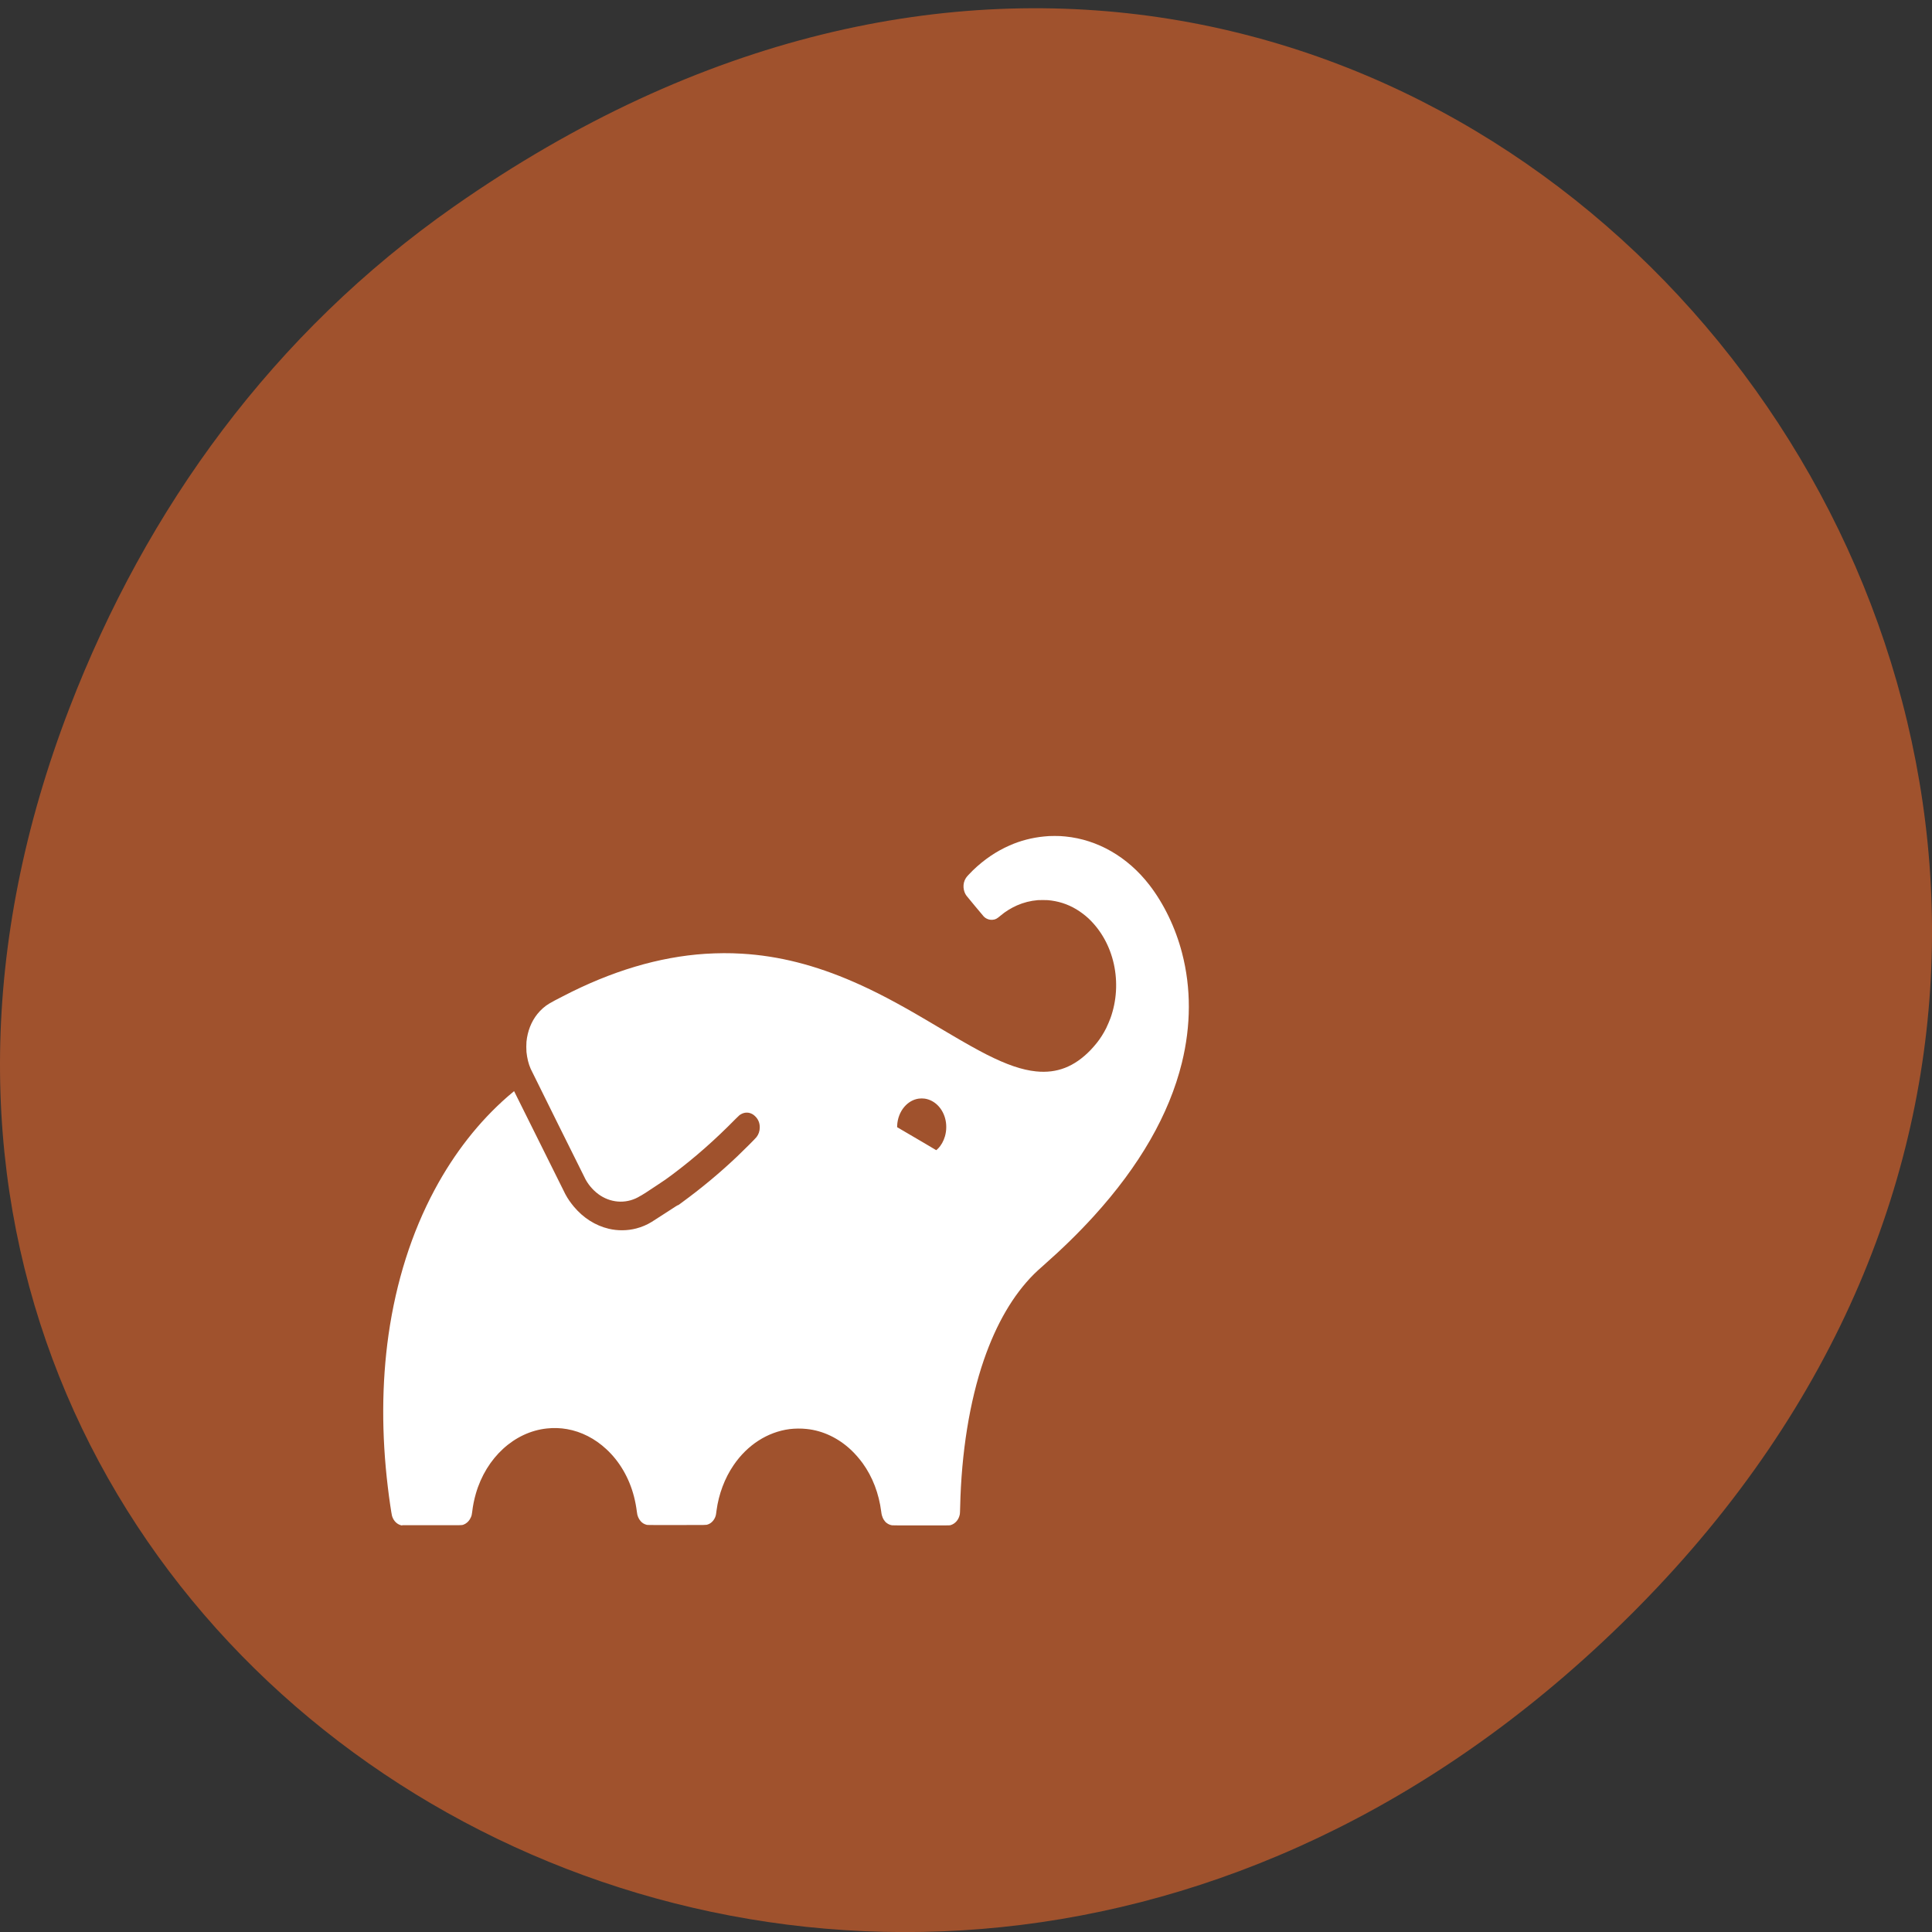 <svg xmlns="http://www.w3.org/2000/svg" viewBox="0 0 256 256"><rect x="0" y="0" width="256" height="256" fill="#333333" stroke="none"/><defs><clipPath><path d="m 171 132 h 54.625 v 24 h -54.625"/></clipPath><clipPath><path d="m 148 97 h 77.63 v 24 h -77.62"/></clipPath><clipPath><path d="m 27.707 56.824 h 82.29 v 139.69 h -82.29"/></clipPath><clipPath><path d="m 74 56.824 h 129 v 139.69 h -129"/></clipPath></defs><path d="m 60.17 27.353 c 130.93 -91.66 263.6 77.62 156.91 185.6 -100.51 101.74 -256.68 7.417 -207.86 -119.18 10.185 -26.414 26.914 -49.591 50.948 -66.42 z" fill="#a0522d" color="#000"/><path d="m 4.932 12.286 c -0.045 -0.006 -0.081 -0.035 -0.095 -0.077 -0.005 -0.016 -0.026 -0.136 -0.038 -0.224 -0.059 -0.419 -0.057 -0.824 0.006 -1.206 0.07 -0.42 0.213 -0.807 0.424 -1.145 0.181 -0.29 0.408 -0.539 0.674 -0.738 c 0.024 -0.018 0.057 -0.042 0.058 -0.042 0 0 0.105 0.18 0.232 0.4 0.127 0.22 0.235 0.406 0.24 0.414 0.023 0.037 0.048 0.067 0.079 0.099 0.087 0.089 0.198 0.149 0.32 0.174 0.083 0.017 0.172 0.016 0.253 -0.002 0.05 -0.011 0.1 -0.029 0.143 -0.052 0.007 -0.004 0.063 -0.035 0.125 -0.069 0.095 -0.053 0.113 -0.063 0.116 -0.063 0.004 0 0.009 -0.003 0.035 -0.02 0.182 -0.114 0.35 -0.234 0.511 -0.365 0.066 -0.054 0.164 -0.138 0.178 -0.153 0.019 -0.021 0.03 -0.047 0.03 -0.077 0 -0.037 -0.016 -0.068 -0.048 -0.092 -0.014 -0.011 -0.03 -0.018 -0.048 -0.022 -0.012 -0.003 -0.034 -0.003 -0.047 0 -0.015 0.003 -0.031 0.01 -0.044 0.018 -0.003 0.002 -0.018 0.015 -0.034 0.028 -0.19 0.166 -0.378 0.309 -0.587 0.443 -0.052 0.033 -0.066 0.042 -0.132 0.079 -0.037 0.021 -0.084 0.047 -0.106 0.06 -0.022 0.012 -0.04 0.022 -0.041 0.022 -0.001 0 -0.006 0.003 -0.013 0.006 c -0.113 0.061 -0.253 0.06 -0.367 -0.003 -0.054 -0.03 -0.103 -0.075 -0.136 -0.126 -0.011 -0.017 -0.498 -0.86 -0.506 -0.875 c -0.021 -0.041 -0.033 -0.085 -0.039 -0.134 -0.002 -0.016 -0.002 -0.063 0 -0.08 0.01 -0.084 0.044 -0.159 0.101 -0.22 0.03 -0.032 0.069 -0.062 0.109 -0.082 0.021 -0.011 0.075 -0.036 0.122 -0.056 0.45 -0.201 0.889 -0.313 1.314 -0.337 0.112 -0.006 0.227 -0.007 0.337 -0.001 0.339 0.017 0.675 0.09 1.032 0.224 0.195 0.073 0.393 0.162 0.656 0.295 0.041 0.021 0.084 0.043 0.213 0.108 0.153 0.078 0.264 0.131 0.353 0.17 0.184 0.08 0.327 0.122 0.455 0.133 0.193 0.017 0.353 -0.037 0.501 -0.168 0.015 -0.013 0.044 -0.042 0.058 -0.057 0.031 -0.033 0.062 -0.075 0.086 -0.116 0.011 -0.019 0.032 -0.061 0.04 -0.08 0.057 -0.137 0.067 -0.285 0.031 -0.427 -0.037 -0.143 -0.118 -0.267 -0.234 -0.361 -0.031 -0.025 -0.075 -0.053 -0.112 -0.072 -0.082 -0.042 -0.168 -0.065 -0.263 -0.072 -0.019 -0.001 -0.072 -0.001 -0.091 0 -0.069 0.005 -0.132 0.019 -0.193 0.042 -0.052 0.02 -0.106 0.048 -0.148 0.079 -0.036 0.026 -0.048 0.032 -0.074 0.034 -0.029 0.003 -0.063 -0.007 -0.084 -0.027 -0.006 -0.005 -0.151 -0.155 -0.158 -0.163 -0.015 -0.017 -0.025 -0.041 -0.027 -0.066 -0.002 -0.025 0.005 -0.052 0.022 -0.074 0.008 -0.011 0.031 -0.032 0.065 -0.061 0.102 -0.084 0.212 -0.149 0.337 -0.196 0.099 -0.038 0.209 -0.062 0.318 -0.071 0.035 -0.003 0.053 -0.004 0.097 -0.004 0.045 0 0.062 0.001 0.098 0.004 0.298 0.025 0.574 0.161 0.774 0.383 0.134 0.149 0.241 0.339 0.301 0.538 0.084 0.277 0.083 0.572 -0.002 0.868 -0.117 0.407 -0.389 0.813 -0.812 1.212 -0.139 0.131 -0.288 0.256 -0.465 0.39 -0.039 0.03 -0.062 0.047 -0.085 0.067 -0.192 0.165 -0.346 0.392 -0.461 0.678 -0.131 0.327 -0.207 0.732 -0.218 1.16 -0.001 0.042 -0.002 0.049 -0.003 0.058 -0.009 0.043 -0.042 0.076 -0.086 0.087 -0.006 0.002 -0.02 0.002 -0.269 0.002 -0.19 0 -0.264 0 -0.27 -0.001 -0.013 -0.002 -0.024 -0.005 -0.036 -0.011 -0.012 -0.006 -0.021 -0.012 -0.03 -0.022 -0.008 -0.008 -0.014 -0.017 -0.019 -0.027 -0.007 -0.015 -0.01 -0.022 -0.014 -0.049 -0.021 -0.141 -0.079 -0.273 -0.171 -0.382 -0.03 -0.035 -0.069 -0.074 -0.105 -0.103 -0.117 -0.095 -0.261 -0.154 -0.41 -0.167 -0.05 -0.005 -0.11 -0.004 -0.158 0.001 -0.203 0.023 -0.388 0.125 -0.515 0.285 -0.082 0.103 -0.137 0.229 -0.157 0.358 -0.004 0.027 -0.005 0.032 -0.007 0.039 -0.005 0.017 -0.015 0.032 -0.027 0.044 -0.013 0.013 -0.028 0.022 -0.045 0.027 -0.017 0.005 0.003 0.005 -0.289 0.005 -0.257 0 -0.269 0 -0.276 -0.002 -0.022 -0.005 -0.04 -0.014 -0.055 -0.029 -0.01 -0.01 -0.017 -0.02 -0.023 -0.032 -0.006 -0.013 -0.009 -0.022 -0.011 -0.039 -0.007 -0.046 -0.015 -0.083 -0.027 -0.123 -0.044 -0.147 -0.133 -0.278 -0.254 -0.374 -0.105 -0.084 -0.23 -0.139 -0.363 -0.159 -0.059 -0.009 -0.124 -0.011 -0.185 -0.005 -0.299 0.027 -0.558 0.23 -0.654 0.515 -0.016 0.048 -0.027 0.094 -0.034 0.146 -0.003 0.02 -0.005 0.029 -0.013 0.043 -0.011 0.021 -0.028 0.038 -0.05 0.049 -0.006 0.003 -0.013 0.006 -0.017 0.007 -0.017 0.005 -0.003 0.005 -0.294 0.004 -0.148 0 -0.271 0 -0.272 0 z m 4.933 -2.979 c 0.028 -0.024 0.051 -0.06 0.063 -0.096 0.008 -0.025 0.012 -0.047 0.012 -0.073 0 -0.025 -0.003 -0.046 -0.011 -0.071 -0.027 -0.083 -0.1 -0.143 -0.188 -0.154 -0.015 -0.002 -0.039 -0.002 -0.054 0 -0.051 0.006 -0.097 0.029 -0.133 0.065 -0.04 0.04 -0.063 0.093 -0.066 0.148 v 0.013 l 0.042 0.021 c 0.119 0.06 0.317 0.159 0.317 0.16 0.001 0.001 0.006 -0.003 0.018 -0.013 z" fill="#fff" stroke-width="0.001" transform="matrix(14.392 0 0 16.772 -17.673 -3.917)"/></svg>